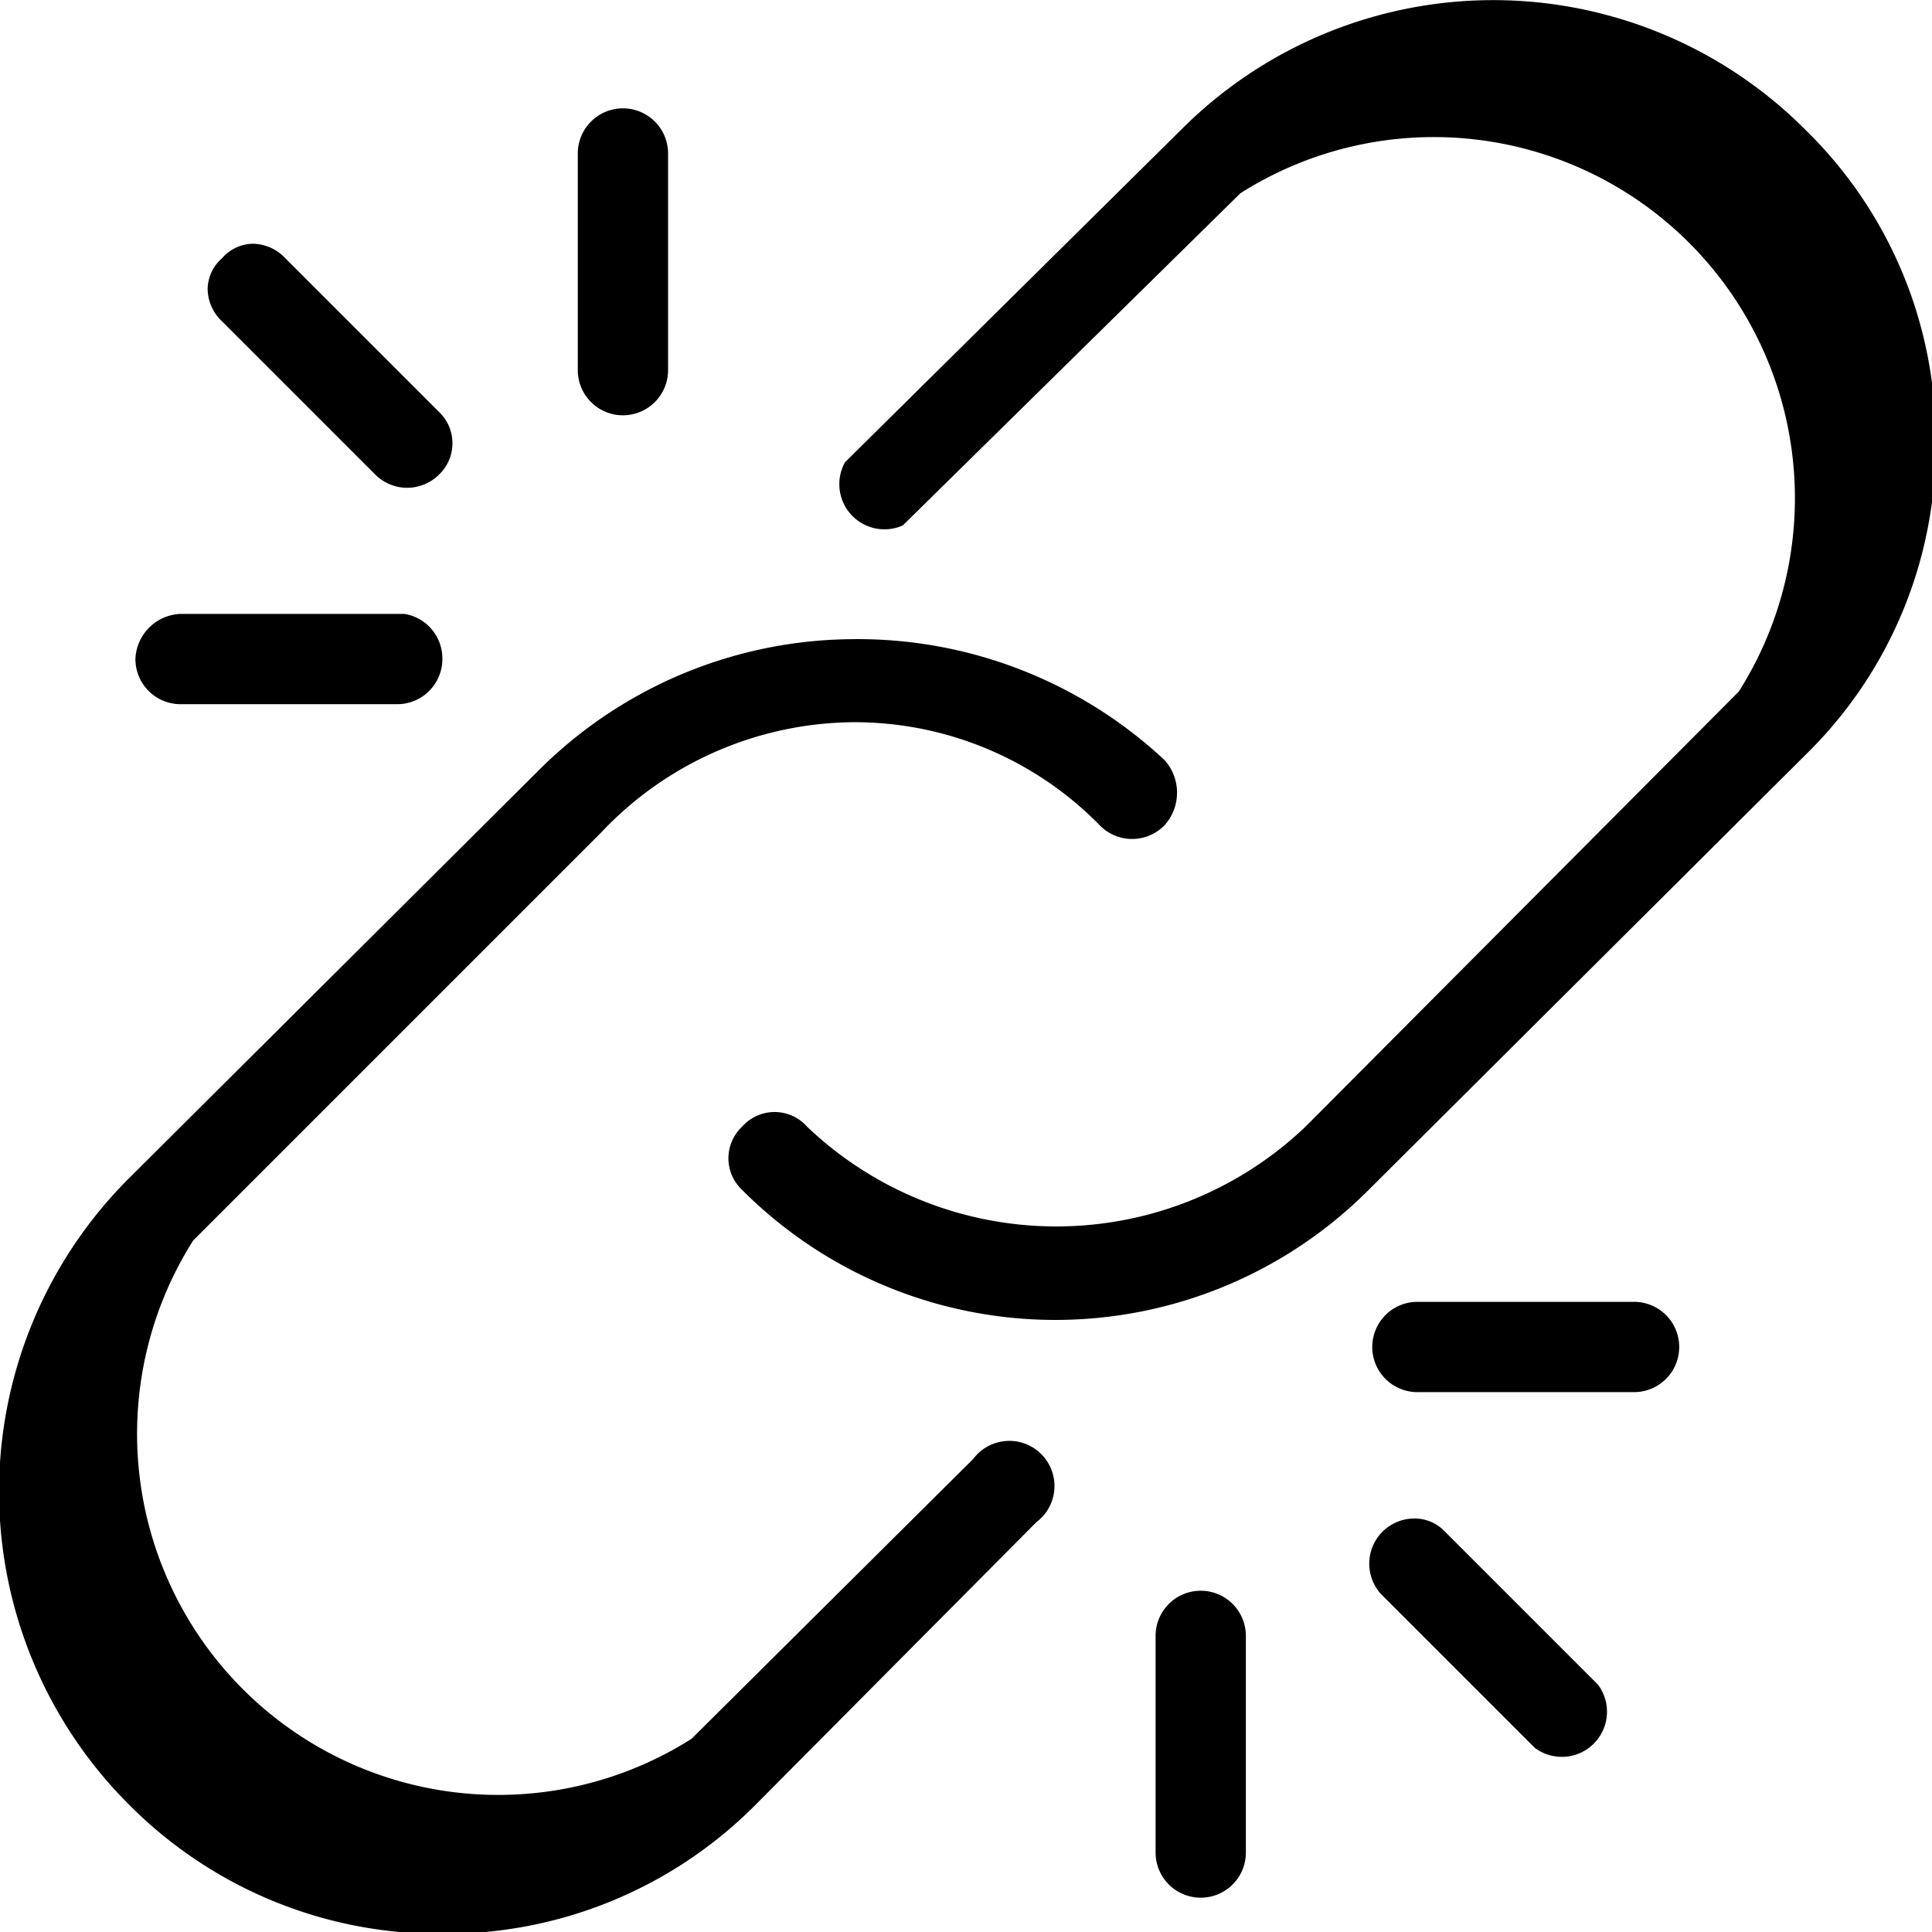 <svg xmlns="http://www.w3.org/2000/svg" width="10.7" height="10.7" viewBox="0 0 10.7 10.7"><title>Kantar iLink_NonResponsive</title><g id="Layer_3" data-name="Layer 3"><path d="M7.58,6.59,10,4.18a2.39,2.39,0,0,0,.72-1.73A2.39,2.39,0,0,0,10,.72a2.44,2.44,0,0,0-3.46,0L4.68,2.56A.25.25,0,0,0,5,2.91L6.87,1.07A2,2,0,0,1,9.63,3.83L7.23,6.24a2,2,0,0,1-2.76,0,.24.24,0,0,0-.36,0,.24.24,0,0,0,0,.35,2.45,2.45,0,0,0,3.47,0Z"/><path d="M4.71,3.54A2.48,2.48,0,0,0,3,4.25L.72,6.52A2.45,2.45,0,0,0,.72,10a2.42,2.42,0,0,0,1.73.71A2.42,2.42,0,0,0,4.18,10L5.74,8.43a.25.25,0,1,0-.35-.35L3.83,9.63A2,2,0,0,1,1.07,6.87L3.33,4.61A1.94,1.94,0,0,1,4.71,4a1.9,1.9,0,0,1,1.38.57.25.25,0,0,0,.36,0,.27.27,0,0,0,0-.36A2.49,2.49,0,0,0,4.71,3.54Z"/><path d="M6.65,8.81a.25.25,0,0,0-.25.25v1.2a.25.25,0,0,0,.25.25.25.25,0,0,0,.25-.25V9.06A.25.25,0,0,0,6.65,8.81Z"/><path d="M8,8.48a.23.23,0,0,0-.17-.07.25.25,0,0,0-.18.42l.85.85a.25.25,0,0,0,.35-.35Z"/><path d="M9.05,7.21H7.85a.25.25,0,0,0-.25.25.25.25,0,0,0,.25.25h1.2a.25.25,0,0,0,.25-.25A.25.25,0,0,0,9.05,7.21Z"/><path d="M3.45.6A.25.25,0,0,0,3.2.85v1.2a.25.25,0,0,0,.5,0V.85A.25.25,0,0,0,3.45.6Z"/><path d="M2.43,2.28l-.85-.85a.25.25,0,0,0-.18-.08.23.23,0,0,0-.17.08.23.23,0,0,0-.08.17.25.25,0,0,0,.08.18l.85.85a.25.25,0,0,0,.35,0A.24.24,0,0,0,2.43,2.28Z"/><path d="M2.24,3.4H1a.26.26,0,0,0-.25.25A.25.25,0,0,0,1,3.9h1.2a.25.25,0,0,0,.25-.25A.25.25,0,0,0,2.24,3.4Z"/></g></svg>